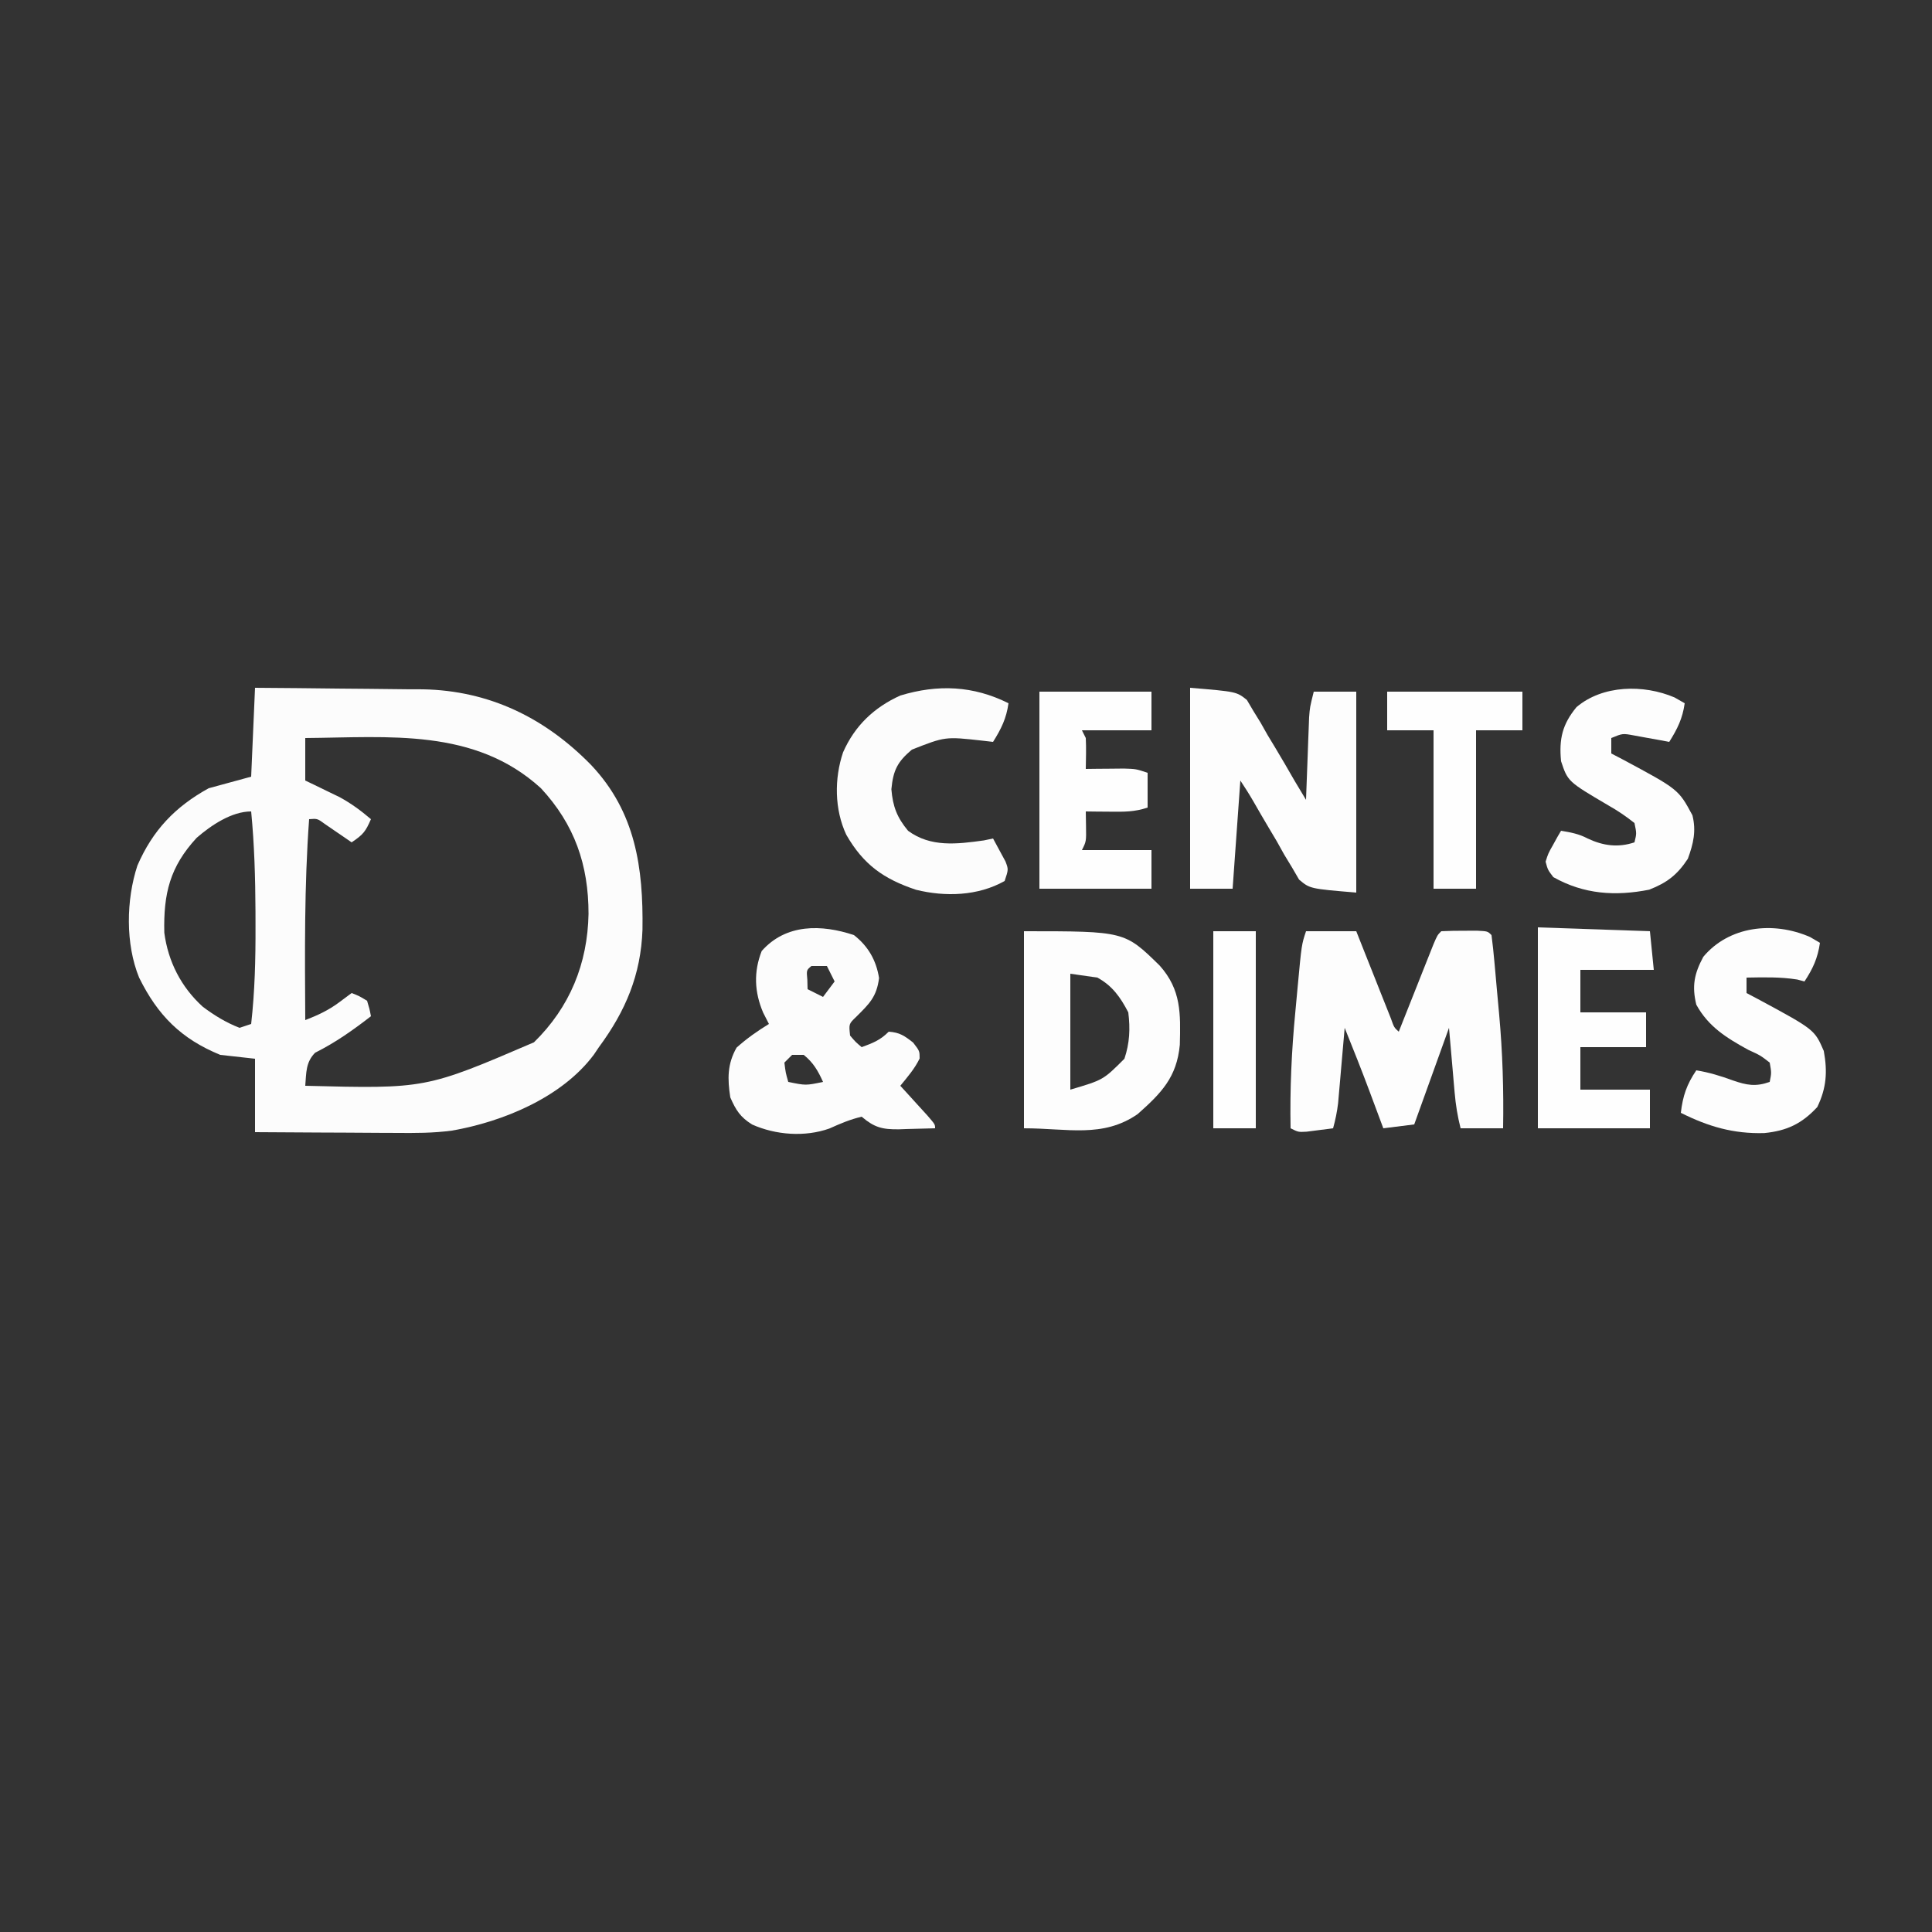 <?xml version="1.0" encoding="UTF-8"?>
<svg version="1.1" xmlns="http://www.w3.org/2000/svg" width="500" height="500">
<rect width="100%" height="100%" fill="#333333" stroke="none"/>
<path d="M0 0 C7.311 0.051 14.62 0.115 21.93 0.208 C24.412 0.236 26.893 0.257 29.375 0.271 C32.963 0.293 36.549 0.339 40.137 0.391 C41.775 0.392 41.775 0.392 43.446 0.394 C60.656 0.714 75.085 7.8 87 20 C98.489 32.161 100.506 46.601 100.273 62.613 C99.861 74.283 95.914 83.634 89 93 C88.573 93.633 88.147 94.266 87.707 94.918 C79.459 106.008 64.15 112.299 50.997 114.596 C46.134 115.251 41.326 115.246 36.426 115.195 C34.851 115.191 34.851 115.191 33.244 115.187 C29.934 115.176 26.623 115.151 23.312 115.125 C21.05 115.115 18.788 115.106 16.525 115.098 C11.017 115.076 5.508 115.041 0 115 C0 108.73 0 102.46 0 96 C-2.97 95.67 -5.94 95.34 -9 95 C-19.09 90.872 -25.18 84.79 -30 75 C-33.546 66.322 -33.369 54.896 -30.438 46 C-26.469 36.855 -20.67 30.791 -12 26 C-6.555 24.515 -6.555 24.515 -1 23 C-0.67 15.41 -0.34 7.82 0 0 Z M13 13 C13 16.63 13 20.26 13 24 C13.808 24.387 14.616 24.773 15.449 25.172 C16.518 25.693 17.586 26.213 18.688 26.75 C19.743 27.26 20.799 27.771 21.887 28.297 C24.9 29.945 27.393 31.775 30 34 C28.63 37.161 28.011 37.993 25 40 C24.374 39.567 23.747 39.134 23.102 38.688 C22.284 38.131 21.467 37.574 20.625 37 C19.813 36.443 19.001 35.886 18.164 35.312 C16.137 33.827 16.137 33.827 14 34 C12.735 51.324 12.899 68.642 13 86 C16.266 84.735 18.999 83.471 21.812 81.375 C22.864 80.591 23.916 79.808 25 79 C26.938 79.75 26.938 79.75 29 81 C29.629 83.078 29.629 83.078 30 85 C25.359 88.592 20.829 91.807 15.566 94.434 C13.1 96.9 13.279 99.64 13 103 C44.155 103.789 44.155 103.789 72.188 91.75 C81.495 82.649 86.072 71.37 86.312 58.5 C86.312 45.835 82.709 35.397 74 26 C56.837 10.339 34.655 12.831 13 13 Z M-15.109 38.832 C-22.02 46.319 -23.716 53.252 -23.477 63.391 C-22.488 70.878 -19.111 77.476 -13.5 82.562 C-10.516 84.794 -7.488 86.652 -4 88 C-2.515 87.505 -2.515 87.505 -1 87 C-0.051 78.569 0.156 70.23 0.125 61.75 C0.122 59.839 0.122 59.839 0.119 57.89 C0.079 49.223 -0.165 40.629 -1 32 C-6.07 32 -11.4 35.61 -15.109 38.832 Z " fill="#FCFCFC" transform="translate(66,178)"/>
<path d="M0 0 C4.29 0 8.58 0 13 0 C13.71 1.793 14.421 3.586 15.152 5.434 C16.081 7.768 17.009 10.103 17.938 12.438 C18.406 13.622 18.875 14.806 19.357 16.025 C19.805 17.15 20.253 18.275 20.715 19.434 C21.129 20.476 21.542 21.518 21.969 22.592 C22.784 24.908 22.784 24.908 24 26 C24.298 25.248 24.595 24.496 24.902 23.721 C26.245 20.334 27.591 16.948 28.938 13.562 C29.406 12.378 29.875 11.194 30.357 9.975 C30.805 8.85 31.253 7.725 31.715 6.566 C32.129 5.524 32.542 4.482 32.969 3.408 C34 1 34 1 35 0 C36.998 -0.099 39 -0.13 41 -0.125 C42.093 -0.128 43.186 -0.13 44.312 -0.133 C47 0 47 0 48 1 C48.304 3.328 48.549 5.636 48.754 7.973 C48.852 9.046 48.852 9.046 48.951 10.14 C49.089 11.668 49.224 13.195 49.357 14.723 C49.557 17.002 49.769 19.279 49.982 21.557 C50.871 31.396 51.174 41.123 51 51 C47.37 51 43.74 51 40 51 C39.202 47.807 38.748 45.046 38.465 41.797 C38.386 40.914 38.307 40.03 38.226 39.12 C38.131 38.008 38.036 36.896 37.938 35.75 C37.628 32.203 37.319 28.655 37 25 C34.03 33.25 31.06 41.5 28 50 C25.36 50.33 22.72 50.66 20 51 C19.613 49.961 19.227 48.922 18.828 47.852 C18.302 46.443 17.776 45.034 17.25 43.625 C16.997 42.946 16.745 42.266 16.484 41.566 C14.407 36.01 12.221 30.501 10 25 C9.945 25.645 9.889 26.291 9.832 26.956 C9.579 29.888 9.321 32.819 9.062 35.75 C8.975 36.766 8.888 37.782 8.799 38.828 C8.668 40.298 8.668 40.298 8.535 41.797 C8.457 42.698 8.378 43.598 8.297 44.526 C8.029 46.762 7.603 48.834 7 51 C5.543 51.195 4.084 51.381 2.625 51.562 C1.407 51.719 1.407 51.719 0.164 51.879 C-2 52 -2 52 -4 51 C-4.191 40.891 -3.746 30.993 -2.773 20.934 C-2.559 18.711 -2.356 16.486 -2.154 14.262 C-1.146 3.439 -1.146 3.439 0 0 Z " fill="#FDFDFD" transform="translate(338,241)"/>
<path d="M0 0 C3.7 2.9 5.763 6.518 6.5 11.125 C5.867 16.032 3.957 17.804 0.531 21.203 C-1.324 22.987 -1.324 22.987 -1 26 C0.438 27.688 0.438 27.688 2 29 C4.915 27.926 6.778 27.222 9 25 C11.827 25.188 13.069 26.054 15.312 27.812 C17 30 17 30 17 31.938 C15.701 34.617 13.879 36.701 12 39 C12.975 40.065 12.975 40.065 13.969 41.152 C14.804 42.071 15.639 42.991 16.5 43.938 C17.335 44.854 18.171 45.771 19.031 46.715 C21 49 21 49 21 50 C18.583 50.081 16.168 50.141 13.75 50.188 C13.068 50.213 12.386 50.238 11.684 50.264 C7.341 50.327 5.276 49.787 2 47 C-0.995 47.701 -3.563 48.803 -6.359 50.062 C-12.687 52.309 -20.223 51.753 -26.34 49.027 C-29.417 47.123 -30.561 45.297 -32 42 C-32.738 37.204 -32.791 33.399 -30.375 29.125 C-27.74 26.767 -25.012 24.848 -22 23 C-22.742 21.546 -22.742 21.546 -23.5 20.062 C-25.767 14.74 -25.987 9.523 -23.875 4.125 C-17.605 -2.981 -8.357 -2.798 0 0 Z M-11 8 C-12.296 9.066 -12.296 9.066 -12.062 11.562 C-12.042 12.367 -12.021 13.171 -12 14 C-10.02 14.99 -10.02 14.99 -8 16 C-7.01 14.68 -6.02 13.36 -5 12 C-5.66 10.68 -6.32 9.36 -7 8 C-8.32 8 -9.64 8 -11 8 Z M-16 31 C-16.66 31.66 -17.32 32.32 -18 33 C-17.68 35.603 -17.68 35.603 -17 38 C-12.469 38.934 -12.469 38.934 -8 38 C-9.283 35.138 -10.531 32.975 -13 31 C-13.99 31 -14.98 31 -16 31 Z " fill="#FCFCFC" transform="translate(221,242)"/>
<path d="M0 0 C12 1 12 1 14.692 3.146 C15.238 4.072 15.785 4.999 16.348 5.953 C16.972 6.965 17.597 7.977 18.24 9.02 C18.842 10.086 19.443 11.152 20.062 12.25 C20.699 13.301 21.335 14.351 21.99 15.434 C23.699 18.269 25.353 21.129 27 24 C27.996 25.669 28.995 27.336 30 29 C30.025 28.294 30.05 27.588 30.076 26.86 C30.192 23.657 30.315 20.453 30.438 17.25 C30.477 16.139 30.516 15.028 30.557 13.883 C30.599 12.813 30.64 11.743 30.684 10.641 C30.72 9.656 30.757 8.672 30.795 7.657 C31 5 31 5 32 1 C35.63 1 39.26 1 43 1 C43 18.16 43 35.32 43 53 C31 52 31 52 28.201 49.639 C27.606 48.616 27.011 47.593 26.398 46.539 C25.724 45.428 25.05 44.317 24.355 43.172 C23.694 41.99 23.034 40.808 22.375 39.625 C21.68 38.448 20.98 37.274 20.277 36.102 C19.001 33.952 17.742 31.792 16.505 29.62 C15.405 27.705 14.225 25.837 13 24 C12.34 33.24 11.68 42.48 11 52 C7.37 52 3.74 52 0 52 C0 34.84 0 17.68 0 0 Z " fill="#FDFDFD" transform="translate(308,178)"/>
<path d="M0 0 C26.054 0 26.054 0 35.148 8.918 C40.711 15.173 40.544 21.257 40.336 29.406 C39.552 37.79 35.568 41.878 29.414 47.336 C20.355 53.58 11.262 51 0 51 C0 34.17 0 17.34 0 0 Z M12 11 C12 20.9 12 30.8 12 41 C20.517 38.489 20.517 38.489 26 33 C27.356 28.932 27.531 25.253 27 21 C24.99 17.123 22.872 14.102 19 12 C16.69 11.67 14.38 11.34 12 11 Z " fill="#FDFDFD" transform="translate(265,241)"/>
<path d="M0 0 C-0.569 3.981 -1.877 6.613 -4 10 C-4.929 9.893 -5.859 9.786 -6.816 9.676 C-16.369 8.609 -16.369 8.609 -25 12 C-28.744 15.153 -29.84 17.335 -30.312 22.25 C-29.938 26.742 -28.862 29.539 -26 33 C-20.117 37.343 -13.278 36.452 -6.375 35.5 C-5.591 35.335 -4.808 35.17 -4 35 C-3.3 36.264 -2.616 37.537 -1.938 38.812 C-1.555 39.52 -1.172 40.228 -0.777 40.957 C0 43 0 43 -1 46 C-7.9 49.899 -16.405 50.138 -23.934 48.273 C-32.282 45.487 -37.548 41.791 -42 34 C-45.042 27.46 -45.114 19.5 -42.812 12.688 C-39.781 5.811 -34.783 1.068 -28 -2 C-18.247 -4.949 -9.105 -4.552 0 0 Z " fill="#FCFCFC" transform="translate(261,182)"/>
<path d="M0 0 C1.268 0.743 1.268 0.743 2.562 1.5 C1.997 5.458 0.753 8.166 -1.438 11.5 C-2.056 11.335 -2.675 11.17 -3.312 11 C-7.692 10.299 -12.012 10.423 -16.438 10.5 C-16.438 11.82 -16.438 13.14 -16.438 14.5 C-15.496 14.996 -14.555 15.493 -13.586 16.004 C1.163 23.959 1.163 23.959 3.562 29.5 C4.539 34.884 4.257 39.06 1.875 44 C-2.144 48.345 -6.035 50.164 -11.848 50.738 C-19.828 50.962 -26.321 49.058 -33.438 45.5 C-32.927 41.111 -31.915 38.163 -29.438 34.5 C-26.102 35.038 -23.098 35.97 -19.938 37.125 C-16.404 38.346 -14.075 38.791 -10.438 37.5 C-9.972 35.141 -9.972 35.141 -10.438 32.5 C-12.854 30.63 -12.854 30.63 -16 29.188 C-21.588 26.126 -26.317 23.212 -29.438 17.5 C-30.611 12.674 -29.96 9.473 -27.625 5.125 C-21.029 -2.79 -9.609 -4.2 0 0 Z " fill="#FDFDFD" transform="translate(468.438,242.5)"/>
<path d="M0 0 C0.866 0.495 1.732 0.99 2.625 1.5 C2.056 5.481 0.748 8.113 -1.375 11.5 C-2.206 11.344 -3.038 11.188 -3.895 11.027 C-4.981 10.833 -6.068 10.638 -7.188 10.438 C-8.266 10.24 -9.345 10.043 -10.457 9.84 C-13.434 9.284 -13.434 9.284 -16.375 10.5 C-16.375 11.82 -16.375 13.14 -16.375 14.5 C-15.446 14.985 -14.516 15.469 -13.559 15.969 C1.015 23.777 1.015 23.777 4.625 30.5 C5.64 34.575 4.874 37.82 3.438 41.75 C0.694 45.913 -1.925 47.931 -6.562 49.75 C-15.315 51.472 -23.436 50.966 -31.375 46.5 C-32.805 44.625 -32.805 44.625 -33.375 42.5 C-32.695 40.359 -32.695 40.359 -31.5 38.25 C-31.111 37.544 -30.721 36.837 -30.32 36.109 C-30.008 35.578 -29.696 35.047 -29.375 34.5 C-26.874 34.917 -24.749 35.301 -22.5 36.5 C-18.451 38.405 -14.605 38.91 -10.375 37.5 C-9.809 35.195 -9.809 35.195 -10.375 32.5 C-12.627 30.714 -14.653 29.343 -17.125 27.938 C-27.621 21.761 -27.621 21.761 -29.375 16.5 C-29.932 10.71 -29.031 6.936 -25.375 2.5 C-18.613 -3.233 -8.056 -3.436 0 0 Z " fill="#FDFDFD" transform="translate(433.375,180.5)"/>
<path d="M0 0 C9.57 0 19.14 0 29 0 C29 3.3 29 6.6 29 10 C23.06 10 17.12 10 11 10 C11.33 10.66 11.66 11.32 12 12 C12.134 14.672 12.043 17.323 12 20 C12.904 19.988 13.807 19.977 14.738 19.965 C15.918 19.956 17.097 19.947 18.312 19.938 C19.484 19.926 20.656 19.914 21.863 19.902 C25 20 25 20 28 21 C28 23.97 28 26.94 28 30 C24.578 31.141 21.913 31.098 18.312 31.062 C16.543 31.049 16.543 31.049 14.738 31.035 C13.835 31.024 12.931 31.012 12 31 C12.021 32.279 12.041 33.557 12.062 34.875 C12.125 38.75 12.125 38.75 11 41 C16.94 41 22.88 41 29 41 C29 44.3 29 47.6 29 51 C19.43 51 9.86 51 0 51 C0 34.17 0 17.34 0 0 Z " fill="#FEFEFE" transform="translate(269,179)"/>
<path d="M0 0 C9.57 0.33 19.14 0.66 29 1 C29.33 4.3 29.66 7.6 30 11 C23.73 11 17.46 11 11 11 C11 14.63 11 18.26 11 22 C16.61 22 22.22 22 28 22 C28 24.97 28 27.94 28 31 C22.39 31 16.78 31 11 31 C11 34.63 11 38.26 11 42 C16.94 42 22.88 42 29 42 C29 45.3 29 48.6 29 52 C19.43 52 9.86 52 0 52 C0 34.84 0 17.68 0 0 Z " fill="#FEFEFE" transform="translate(398,240)"/>
<path d="M0 0 C11.55 0 23.1 0 35 0 C35 3.3 35 6.6 35 10 C31.04 10 27.08 10 23 10 C23 23.53 23 37.06 23 51 C19.37 51 15.74 51 12 51 C12 37.47 12 23.94 12 10 C8.04 10 4.08 10 0 10 C0 6.7 0 3.4 0 0 Z " fill="#FEFEFE" transform="translate(359,179)"/>
<path d="M0 0 C3.63 0 7.26 0 11 0 C11 16.83 11 33.66 11 51 C7.37 51 3.74 51 0 51 C0 34.17 0 17.34 0 0 Z " fill="#FEFEFE" transform="translate(314,241)"/>
</svg>
